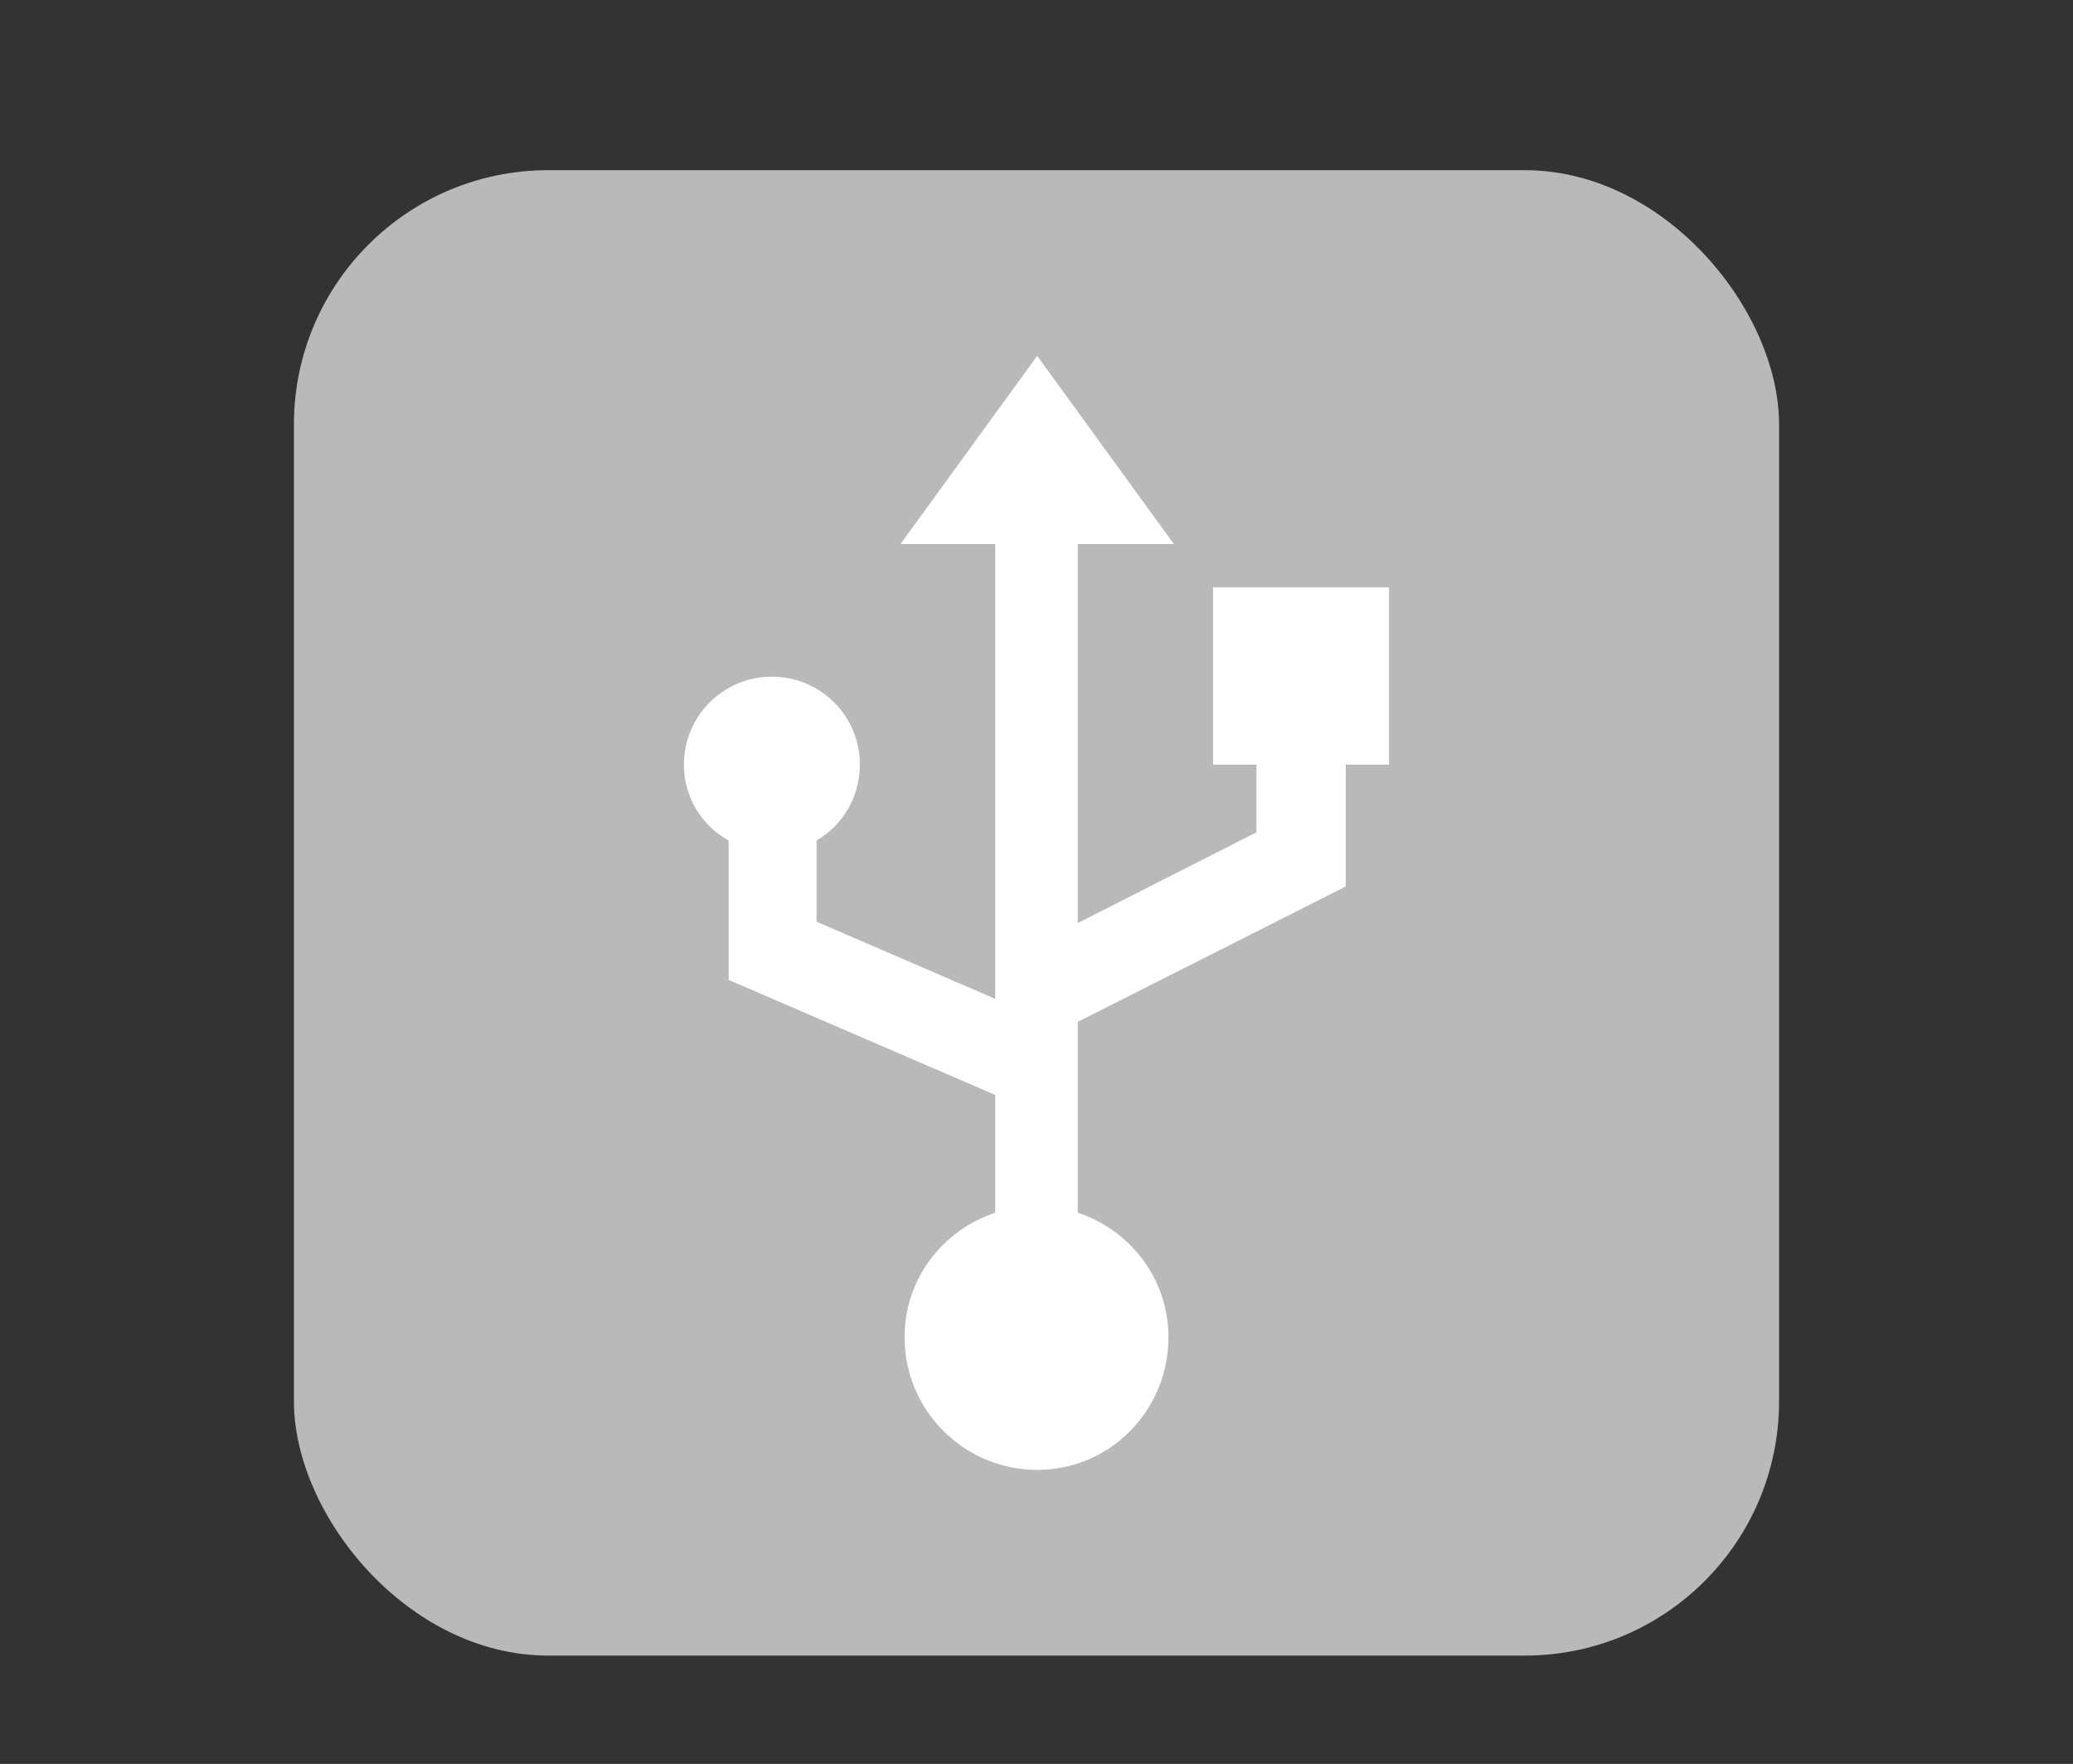 <?xml version="1.0" encoding="UTF-8"?>
<svg xmlns="http://www.w3.org/2000/svg" xmlns:xlink="http://www.w3.org/1999/xlink" baseProfile="tiny" contentScriptType="text/ecmascript" contentStyleType="text/css" height="57px" preserveAspectRatio="xMidYMid meet" version="1.1" viewBox="0 0 67 57" width="67px" x="0px" y="0px" zoomAndPan="magnify">
<rect x="0" y="0" width="67" height="57" fill="#333333" stroke="none"/>
<rect fill="#dedede" fill-opacity="0.784" fill-rule="nonzero" height="48" ry="8.217" stroke="none" width="48" x="9.5" y="5.5"/>
<defs>
<linearGradient gradientUnits="userSpaceOnUse" x1="33.001" x2="33.001" xlink:actuate="onLoad" xlink:show="other" xlink:type="simple" y1="51.5" y2="5.5">
<stop offset="0" stop-color="#d0cbc5"/>
<stop offset="0.503" stop-color="#fafcef"/>
<stop offset="0.969" stop-color="#ffffff"/>
<stop offset="1" stop-color="#ffffff"/>
</linearGradient>
</defs>
<path d="M 44.895 18.98 L 39.208 18.98 L 39.208 24.71 L 40.608 24.71 L 40.608 26.897 L 34.834 29.828 L 34.834 17.58 L 37.94 17.58 L 33.522 11.5 L 29.104 17.58 L 32.166 17.58 L 32.166 32.278 L 26.392 29.784 L 26.392 27.16 C 27.223 26.679 27.792 25.76 27.792 24.71 C 27.792 23.135 26.523 21.867 24.948 21.867 C 23.374 21.867 22.105 23.135 22.105 24.71 C 22.105 25.76 22.674 26.679 23.549 27.16 L 23.549 31.665 L 32.166 35.383 L 32.166 39.189 C 30.46 39.758 29.235 41.332 29.235 43.213 C 29.235 45.575 31.16 47.5 33.522 47.5 C 35.884 47.5 37.765 45.575 37.765 43.213 C 37.765 41.332 36.54 39.758 34.834 39.189 L 34.834 33.021 L 43.495 28.647 L 43.495 24.71 L 44.895 24.71 L 44.895 18.98 z " fill="#ffffff" fill-opacity="1" fill-rule="nonzero" stroke="none"/>
</svg>
